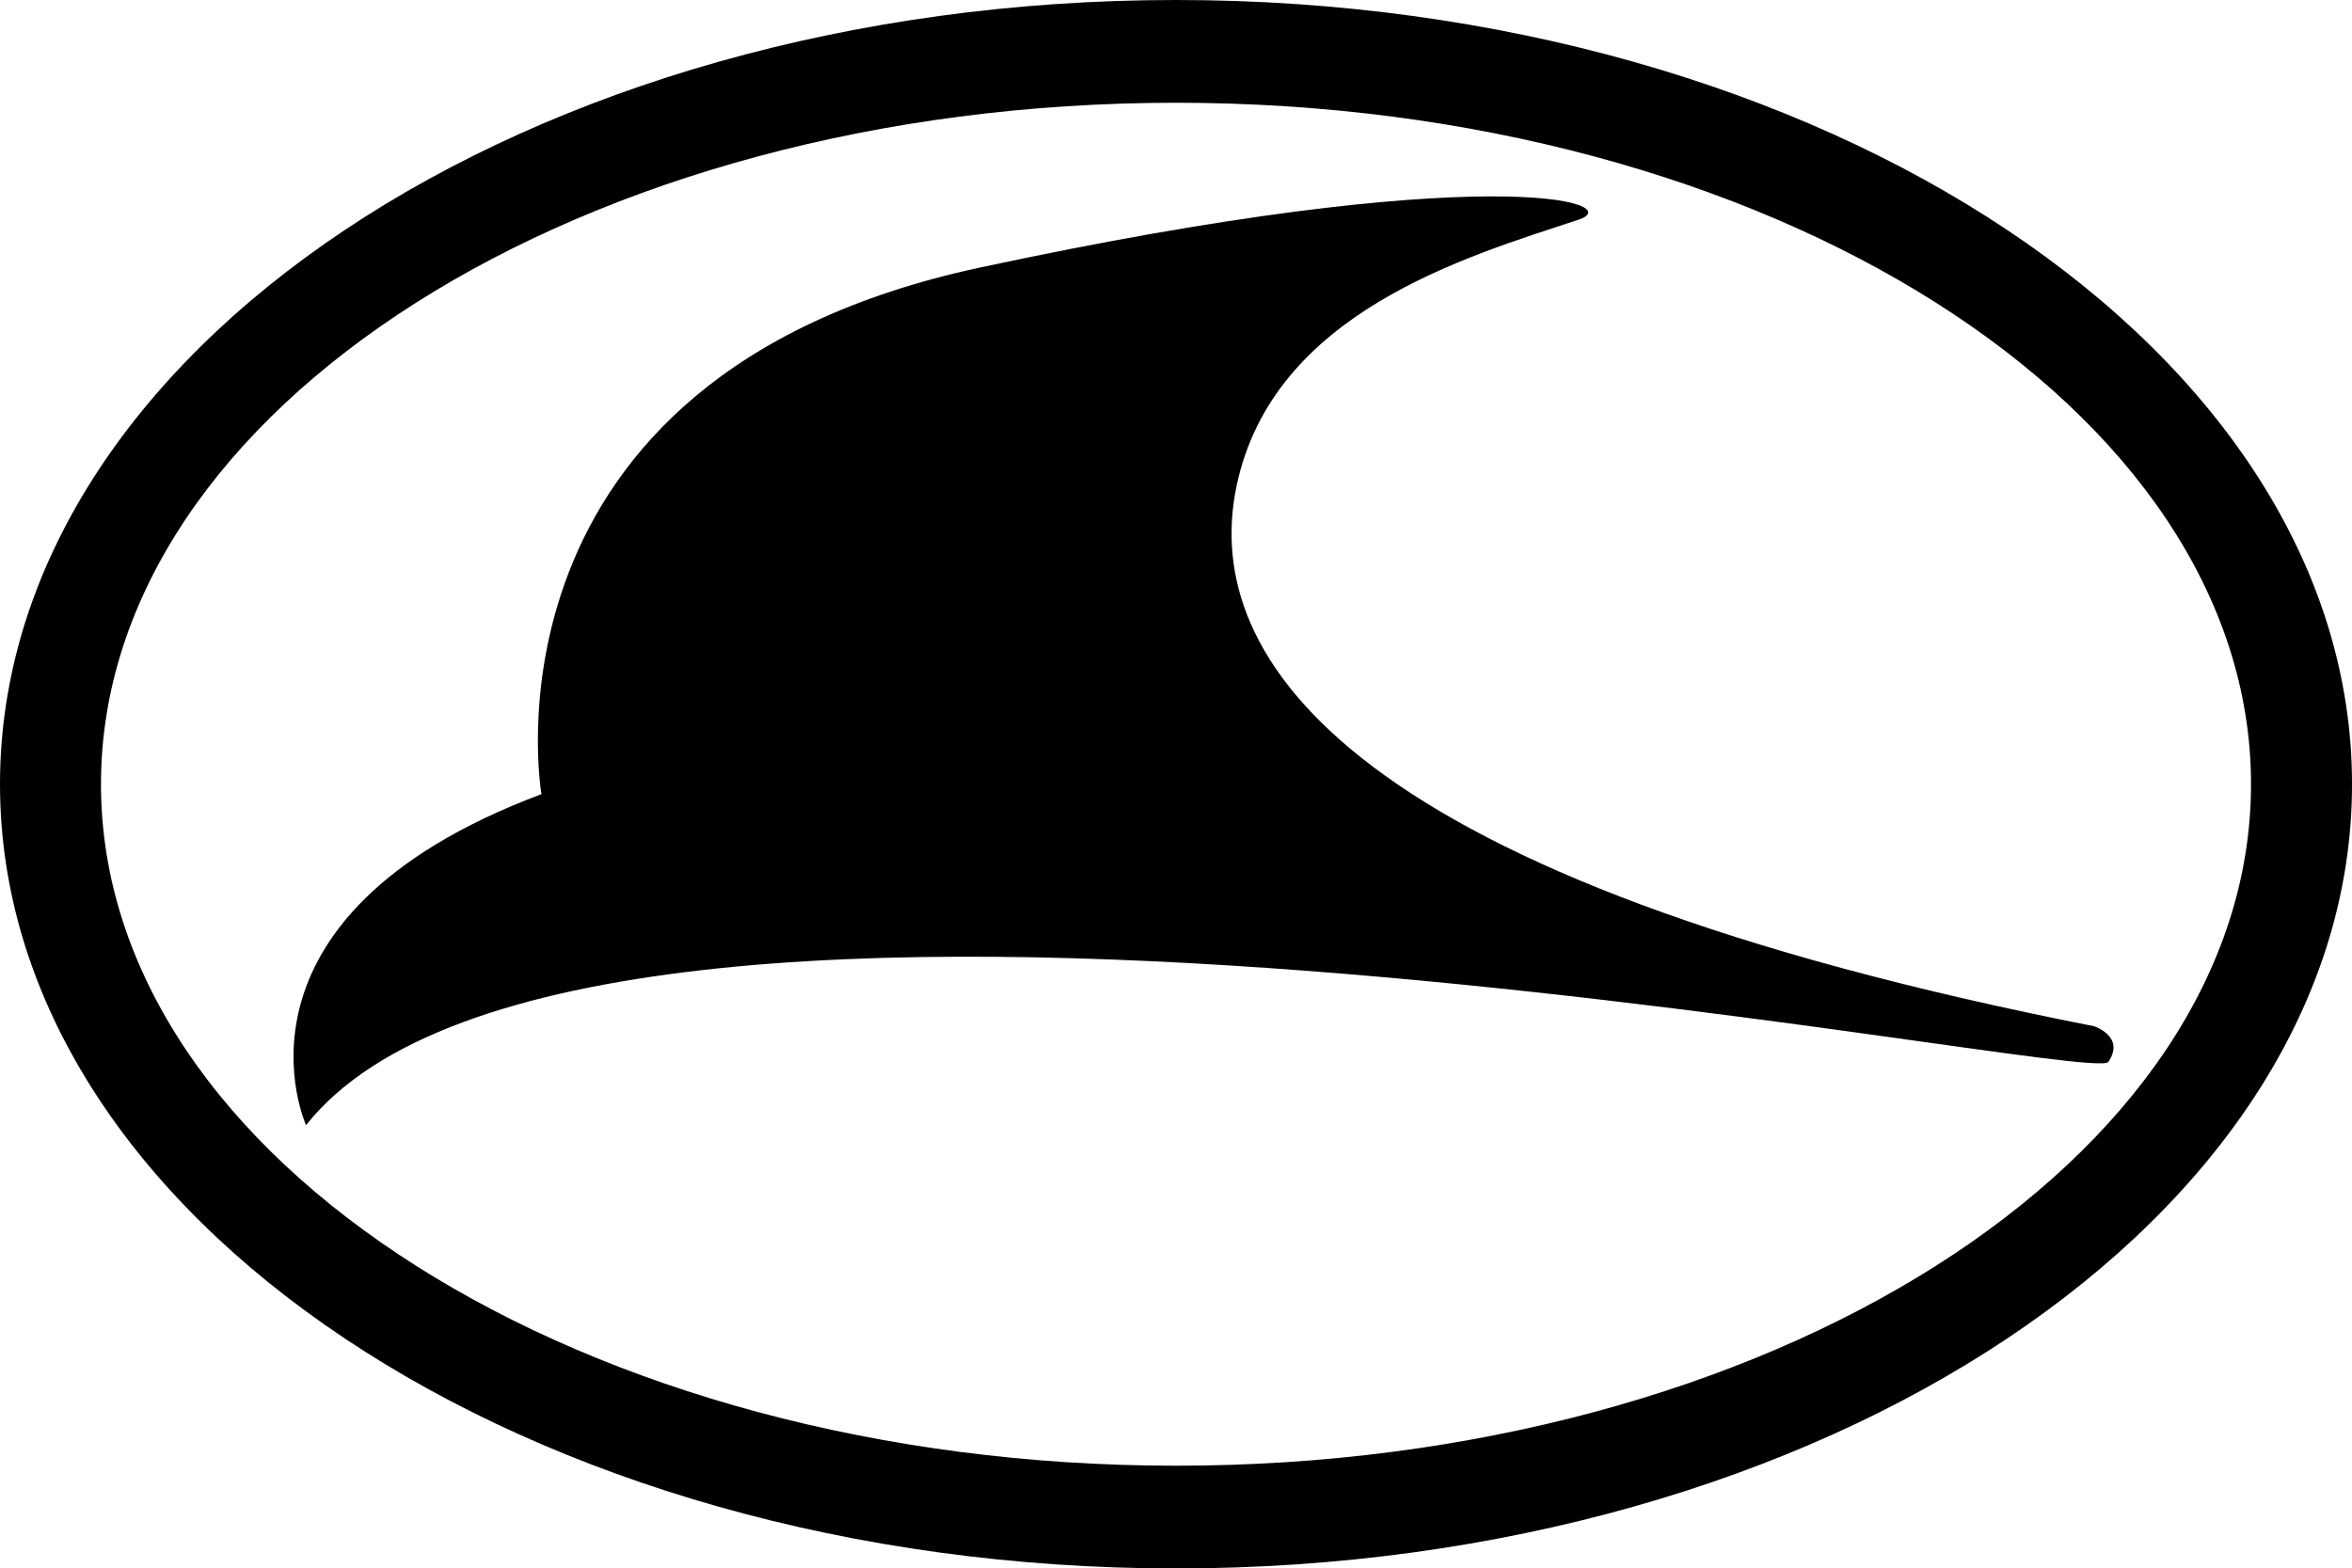 <svg xmlns="http://www.w3.org/2000/svg" viewBox="0 0 122.117 81.451"><title>rayen</title><g id="Layer_2" data-name="Layer 2"><g id="Layer_1-2" data-name="Layer 1"><path d="M81.957,11.41c-5.854,1.932-15.887,4.821-17.76,13.858s5.97,20.448,44.526,28.024c0,0,1.642.533.744,1.852S30.406,40.11,15.89,58.429c0,0-4.905-10.759,12.222-17.189,0,0-3.779-21.642,22.748-27.342C77.275,8.222,84.595,10.539,81.957,11.41Z"/><path d="M61.059,0C27.391,0,0,18.27,0,40.726S27.391,81.451,61.059,81.451s61.059-18.27,61.059-40.726S94.727,0,61.059,0ZM116.874,40.726c0,19.514-25.039,35.39-55.815,35.39S5.243,60.239,5.243,40.726,30.282,5.336,61.059,5.336,116.874,21.212,116.874,40.726Z"/></g></g></svg>
